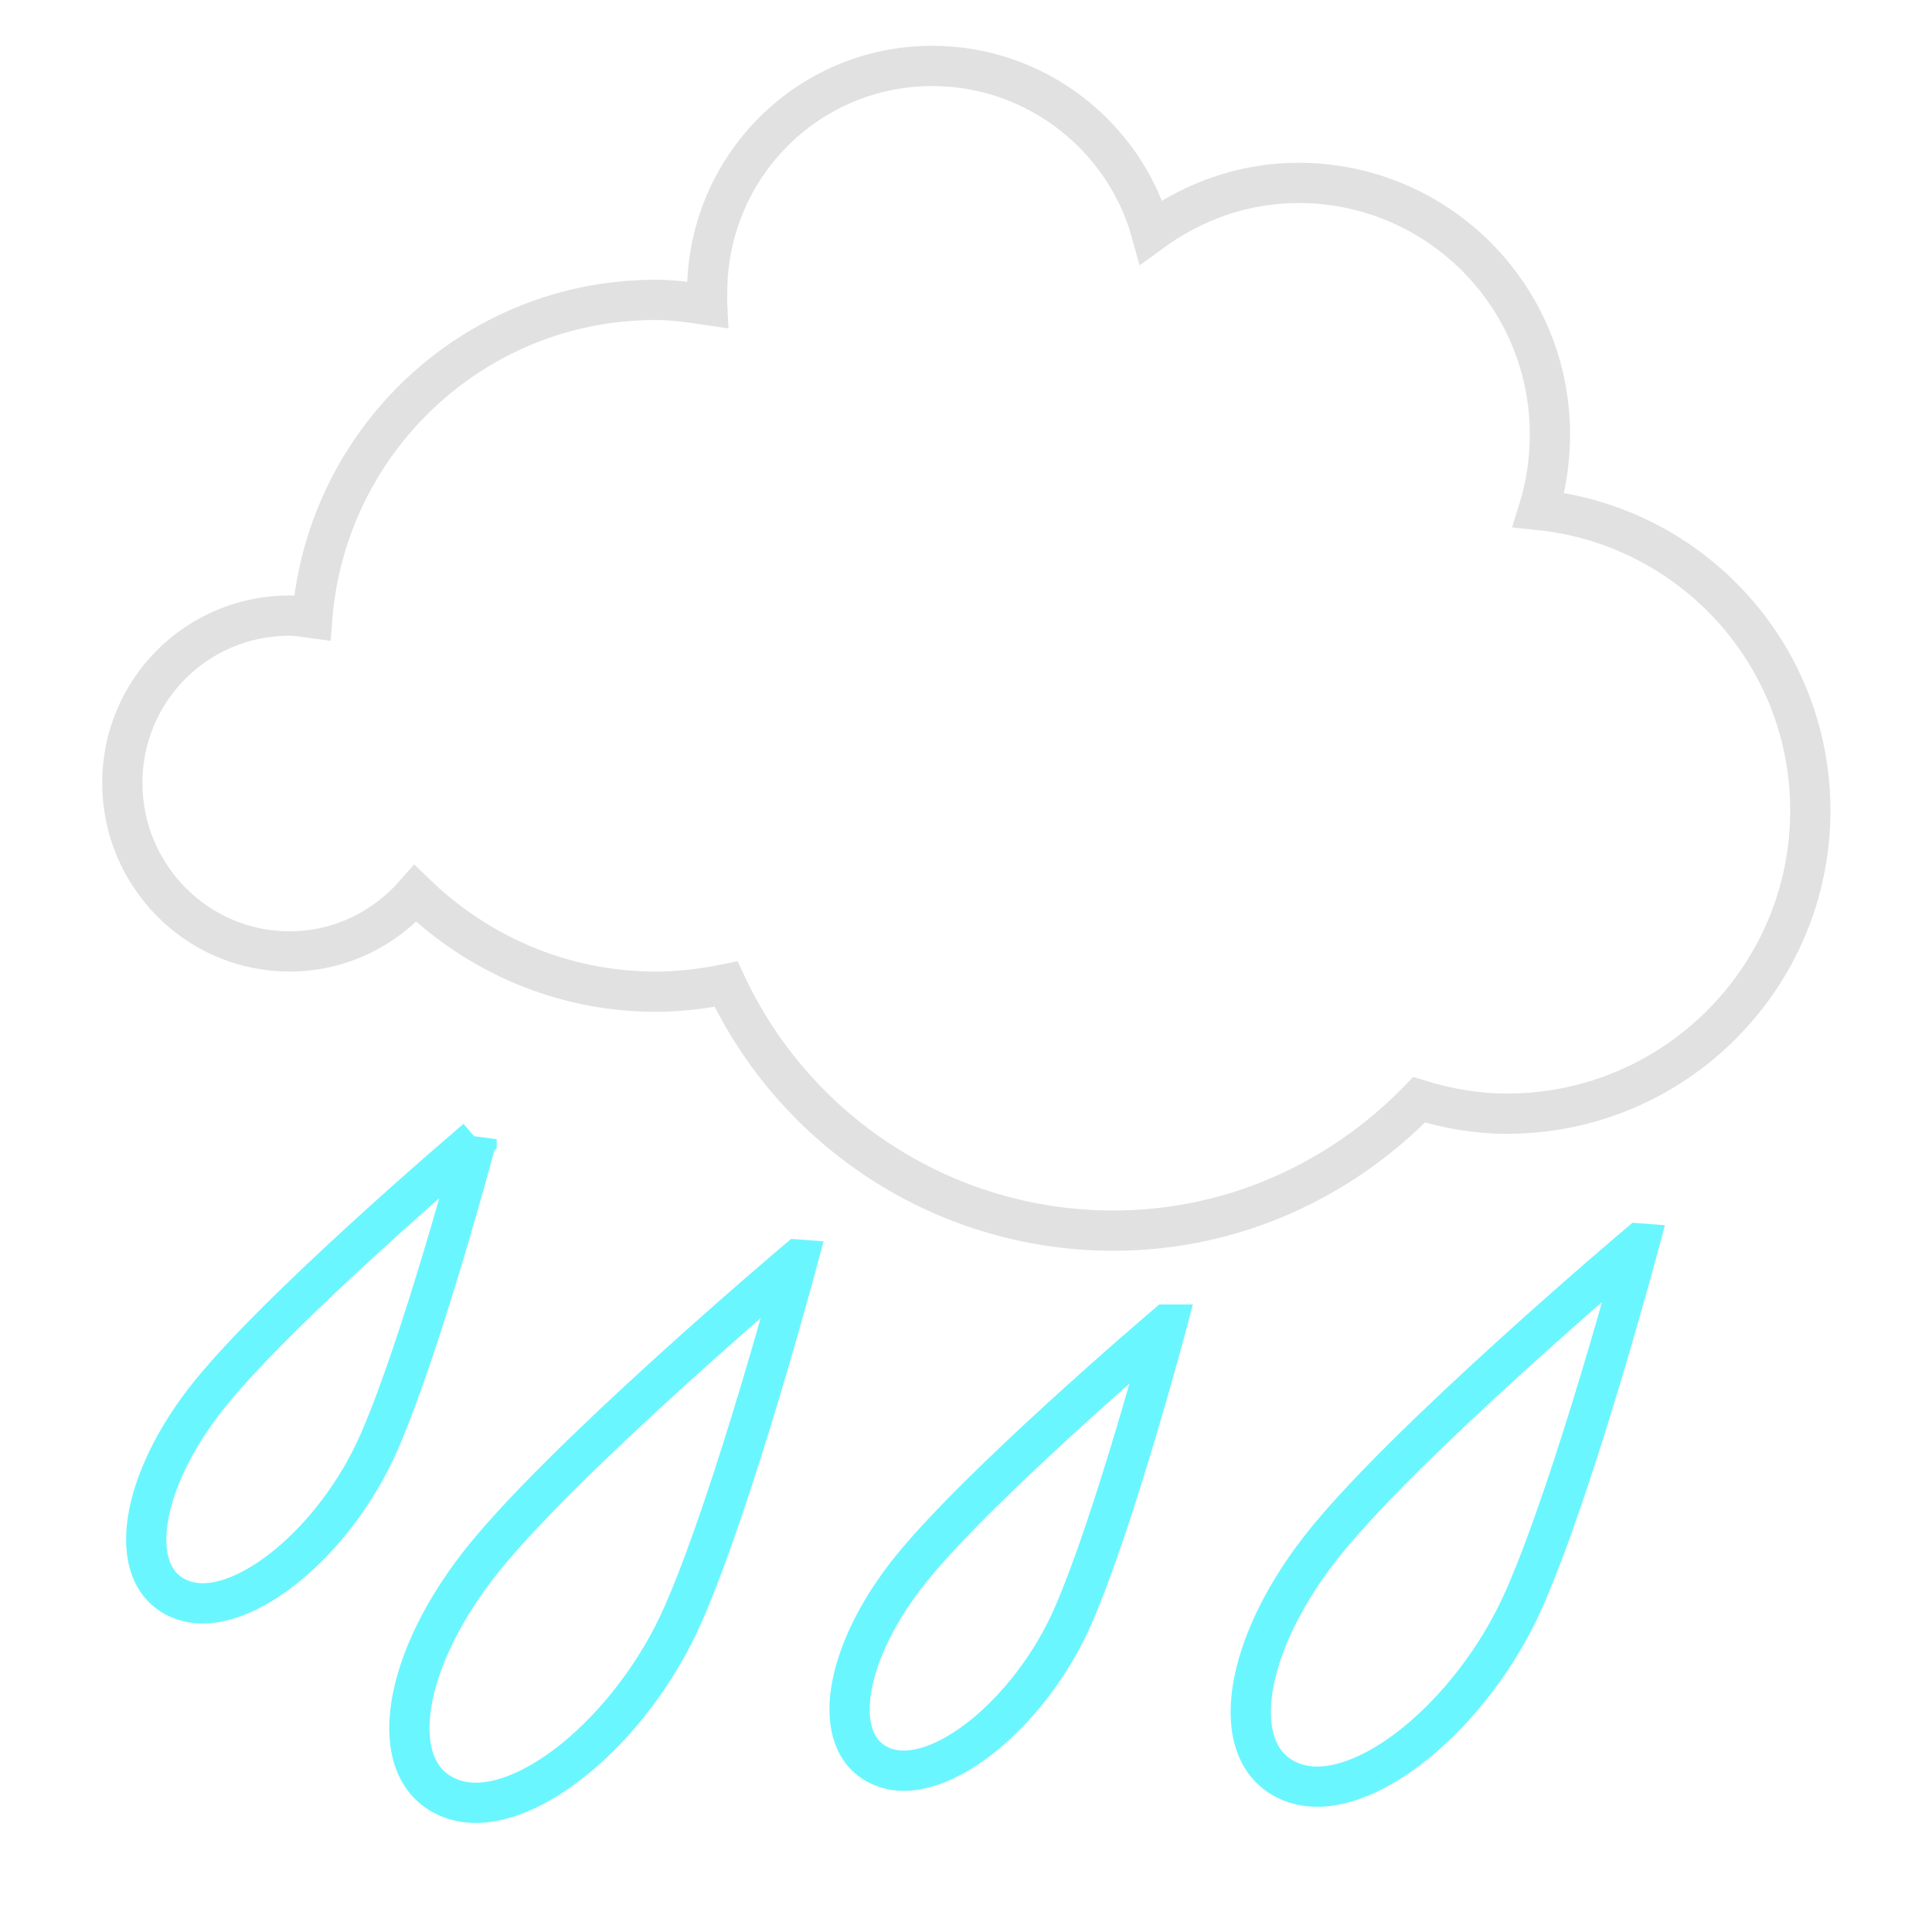 <?xml version="1.0" encoding="UTF-8" standalone="no"?>
<!-- Created with Inkscape (http://www.inkscape.org/) -->

<svg
   xmlns:dc="http://purl.org/dc/elements/1.1/"
   xmlns:cc="http://creativecommons.org/ns#"
   xmlns:rdf="http://www.w3.org/1999/02/22-rdf-syntax-ns#"
   xmlns:svg="http://www.w3.org/2000/svg"
   xmlns="http://www.w3.org/2000/svg"
   xmlns:sodipodi="http://sodipodi.sourceforge.net/DTD/sodipodi-0.dtd"
   xmlns:inkscape="http://www.inkscape.org/namespaces/inkscape"
   width="48"
   height="48"
   id="svg3103"
   version="1.1"
   inkscape:version="0.48.4 r9939"
   sodipodi:docname="ra1.svg">
  <defs
     id="defs3105" />
  <sodipodi:namedview
     id="base"
     pagecolor="#ffffff"
     bordercolor="#666666"
     borderopacity="1.0"
     inkscape:pageopacity="0.0"
     inkscape:pageshadow="2"
     inkscape:zoom="11.197802"
     inkscape:cx="22.57544"
     inkscape:cy="24.544941"
     inkscape:current-layer="layer1"
     showgrid="true"
     inkscape:grid-bbox="true"
     inkscape:document-units="px"
     inkscape:window-width="1038"
     inkscape:window-height="783"
     inkscape:window-x="411"
     inkscape:window-y="114"
     inkscape:window-maximized="0" />
  <g
     id="layer1"
     inkscape:label="Layer 1"
     inkscape:groupmode="layer"
     transform="translate(0,16)">
    <path
       style="fill:none;stroke:#e1e1e1;stroke-opacity:1"
       d="m 23.163,-14.362 c -3.104,0 -5.594,2.521 -5.594,5.625 0,0.102 -0.005,0.212 0,0.312 -0.417,-0.062 -0.847,-0.125 -1.281,-0.125 -4.51,0 -8.178,3.487 -8.531,7.906 -0.185,-0.025 -0.371,-0.062 -0.562,-0.062 -2.302,0 -4.156,1.854 -4.156,4.156 0,2.302 1.854,4.188 4.156,4.188 1.252,0 2.361,-0.564 3.125,-1.438 1.546,1.499 3.645,2.438 5.969,2.438 0.593,0 1.191,-0.073 1.75,-0.188 1.689,3.618 5.368,6.125 9.625,6.125 2.985,0 5.666,-1.265 7.594,-3.25 0.698,0.214 1.42,0.344 2.188,0.344 4.15,0 7.531,-3.381 7.531,-7.531 0,-3.891 -2.961,-7.084 -6.75,-7.469 0.183,-0.587 0.281,-1.228 0.281,-1.875 0,-3.453 -2.797,-6.25 -6.25,-6.25 -1.375,0 -2.624,0.467 -3.656,1.219 -0.66,-2.37 -2.857,-4.125 -5.438,-4.125 z"
       id="path4508"
       inkscape:connector-curvature="0" />
    <path
       style="fill:none;stroke:#6af6ff;stroke-width:1px;stroke-linecap:butt;stroke-linejoin:miter;stroke-opacity:1"
       d="m 28.987,16.908 c 0,0 -4.87,4.136 -6.493,6.25 -1.622,2.114 -1.867,4.306 -0.49,4.765 1.377,0.459 3.619,-1.402 4.655,-3.775 1.036,-2.373 2.328,-7.24 2.328,-7.24 z"
       id="path2984"
       inkscape:connector-curvature="0"
       sodipodi:nodetypes="czzzc" />
    <path
       style="fill:none;stroke:#6af6ff;stroke-width:1px;stroke-linecap:butt;stroke-linejoin:miter;stroke-opacity:1"
       d="m 11.84,12.303 c 0,0 -5.073,4.303 -6.763,6.502 -1.69,2.199 -1.945,4.48 -0.51,4.957 1.435,0.477 3.77,-1.458 4.849,-3.927 1.079,-2.469 2.424,-7.532 2.424,-7.532 z"
       id="path2984-3"
       inkscape:connector-curvature="0"
       sodipodi:nodetypes="czzzc" />
    <path
       style="fill:none;stroke:#6af6ff;stroke-width:1px;stroke-linecap:butt;stroke-linejoin:miter;stroke-opacity:1"
       d="m 19.821,15.294 c 0,0 -5.965,5.036 -7.952,7.61 -1.987,2.574 -2.287,5.243 -0.6,5.801 1.687,0.559 4.433,-1.707 5.702,-4.596 1.269,-2.889 2.851,-8.815 2.851,-8.815 z"
       id="path2984-6"
       inkscape:connector-curvature="0"
       sodipodi:nodetypes="czzzc" />
    <path
       style="fill:none;stroke:#6af6ff;stroke-width:1px;stroke-linecap:butt;stroke-linejoin:miter;stroke-opacity:1"
       d="m 40.725,14.893 c 0,0 -5.965,5.036 -7.952,7.61 -1.987,2.574 -2.287,5.243 -0.6,5.801 1.687,0.559 4.433,-1.707 5.702,-4.596 1.269,-2.889 2.851,-8.815 2.851,-8.815 z"
       id="path2984-6-4"
       inkscape:connector-curvature="0"
       sodipodi:nodetypes="czzzc" />
  </g>
</svg>
